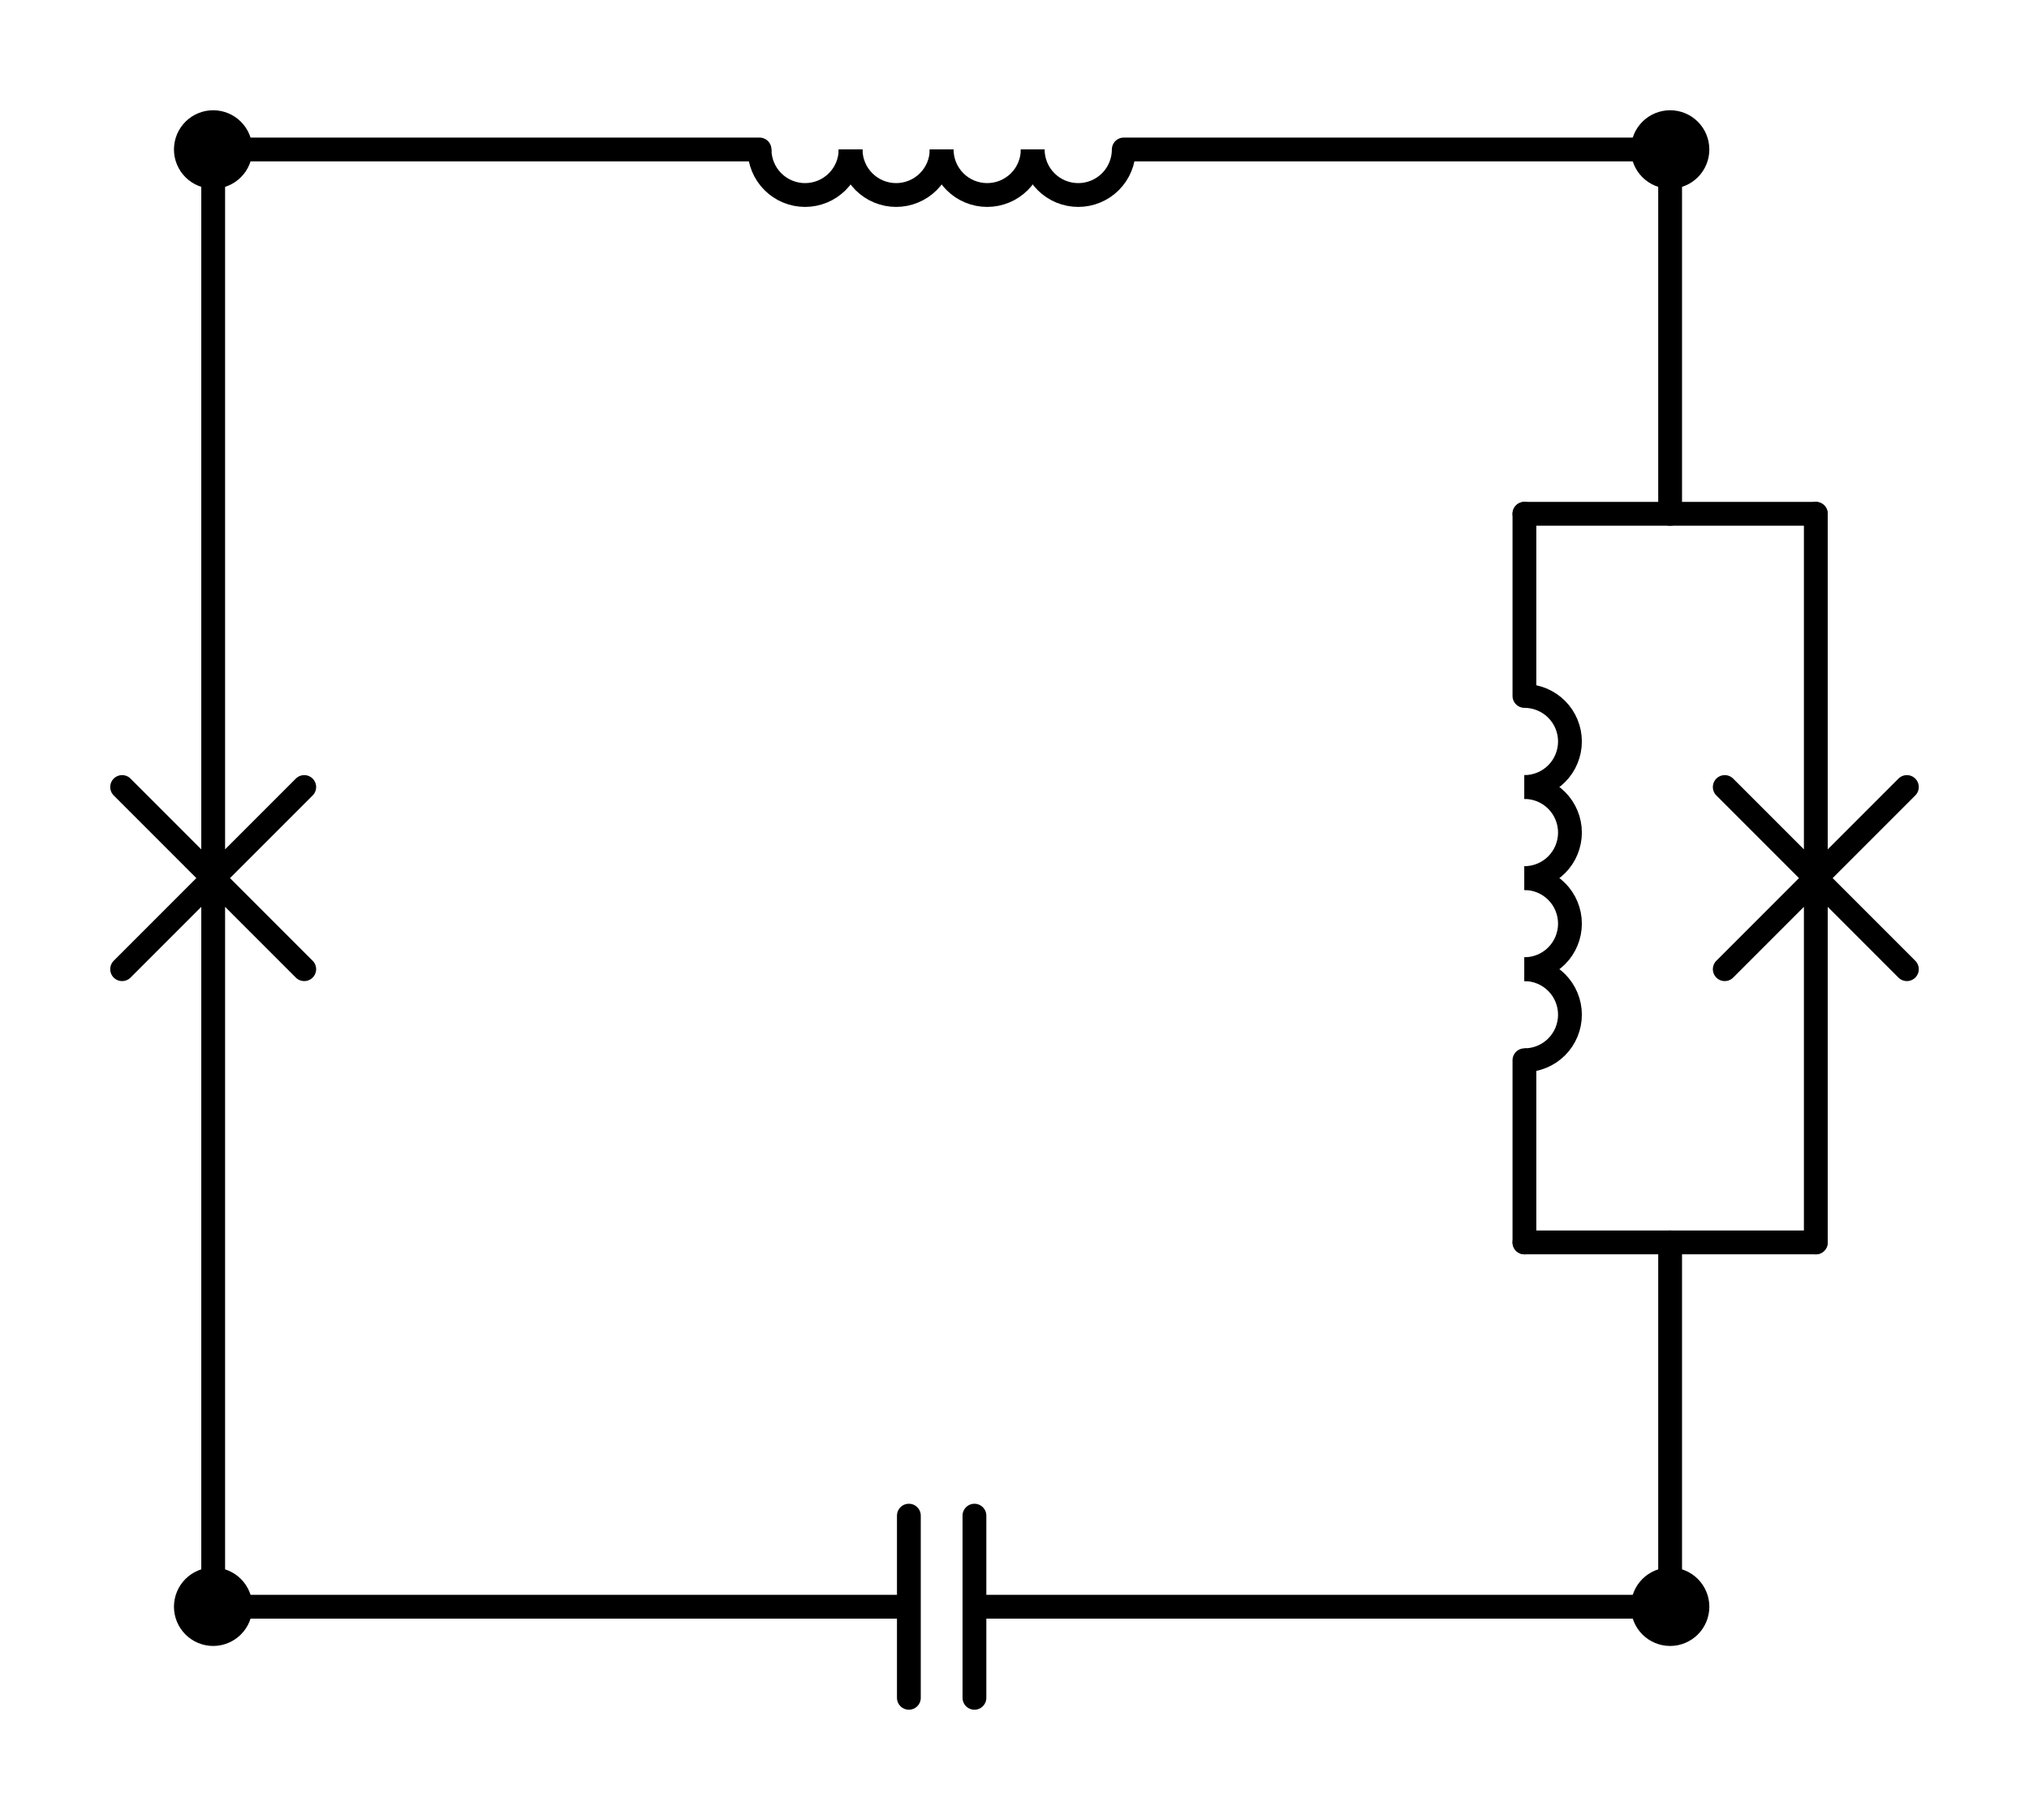 <?xml version="1.0" encoding="utf-8" standalone="no"?>
<!DOCTYPE svg PUBLIC "-//W3C//DTD SVG 1.1//EN"
  "http://www.w3.org/Graphics/SVG/1.1/DTD/svg11.dtd">
<svg xmlns:xlink="http://www.w3.org/1999/xlink" width="170.46pt" height="152.865pt" viewBox="0 0 170.46 152.865" xmlns="http://www.w3.org/2000/svg" version="1.1">
 <defs>
  <style type="text/css">*{stroke-linejoin: round; stroke-linecap: butt}</style>
 </defs>
 <g id="figure_1">
  <g id="patch_1">
   <path d="M 0 152.865 
L 170.46 152.865 
L 170.46 0 
L 0 0 
L 0 152.865 
z
" style="fill: none"/>
  </g>
  <g id="axes_1">
   <g id="patch_2">
    <path d="M 128.07 66.105 
C 129.084 66.105 130.058 65.702 130.775 64.985 
C 131.492 64.268 131.895 63.294 131.895 62.28 
C 131.895 61.266 131.492 60.292 130.775 59.575 
C 130.058 58.858 129.084 58.455 128.07 58.455 
" clip-path="url(#p307eb54d9b)" style="fill: none; stroke: #000000; stroke-width: 2; stroke-linejoin: miter"/>
   </g>
   <g id="patch_3">
    <path d="M 128.07 73.755 
C 129.084 73.755 130.058 73.352 130.775 72.635 
C 131.492 71.918 131.895 70.944 131.895 69.93 
C 131.895 68.916 131.492 67.942 130.775 67.225 
C 130.058 66.508 129.084 66.105 128.07 66.105 
" clip-path="url(#p307eb54d9b)" style="fill: none; stroke: #000000; stroke-width: 2; stroke-linejoin: miter"/>
   </g>
   <g id="patch_4">
    <path d="M 128.07 81.405 
C 129.084 81.405 130.058 81.002 130.775 80.285 
C 131.492 79.568 131.895 78.594 131.895 77.58 
C 131.895 76.566 131.492 75.592 130.775 74.875 
C 130.058 74.158 129.084 73.755 128.07 73.755 
" clip-path="url(#p307eb54d9b)" style="fill: none; stroke: #000000; stroke-width: 2; stroke-linejoin: miter"/>
   </g>
   <g id="patch_5">
    <path d="M 128.07 89.055 
C 129.084 89.055 130.058 88.652 130.775 87.935 
C 131.492 87.218 131.895 86.244 131.895 85.23 
C 131.895 84.216 131.492 83.242 130.775 82.525 
C 130.058 81.808 129.084 81.405 128.07 81.405 
" clip-path="url(#p307eb54d9b)" style="fill: none; stroke: #000000; stroke-width: 2; stroke-linejoin: miter"/>
   </g>
   <g id="patch_6">
    <path d="M 86.76 12.555 
C 86.76 13.569 87.163 14.543 87.88 15.26 
C 88.597 15.977 89.571 16.38 90.585 16.38 
C 91.599 16.38 92.573 15.977 93.29 15.26 
C 94.007 14.543 94.41 13.569 94.41 12.555 
" clip-path="url(#p307eb54d9b)" style="fill: none; stroke: #000000; stroke-width: 2; stroke-linejoin: miter"/>
   </g>
   <g id="patch_7">
    <path d="M 79.11 12.555 
C 79.11 13.569 79.513 14.543 80.23 15.26 
C 80.947 15.977 81.921 16.38 82.935 16.38 
C 83.949 16.38 84.923 15.977 85.64 15.26 
C 86.357 14.543 86.76 13.569 86.76 12.555 
" clip-path="url(#p307eb54d9b)" style="fill: none; stroke: #000000; stroke-width: 2; stroke-linejoin: miter"/>
   </g>
   <g id="patch_8">
    <path d="M 71.46 12.555 
C 71.46 13.569 71.863 14.543 72.58 15.26 
C 73.297 15.977 74.271 16.38 75.285 16.38 
C 76.299 16.38 77.273 15.977 77.99 15.26 
C 78.707 14.543 79.11 13.569 79.11 12.555 
" clip-path="url(#p307eb54d9b)" style="fill: none; stroke: #000000; stroke-width: 2; stroke-linejoin: miter"/>
   </g>
   <g id="patch_9">
    <path d="M 63.81 12.555 
C 63.81 13.569 64.213 14.543 64.93 15.26 
C 65.647 15.977 66.621 16.38 67.635 16.38 
C 68.649 16.38 69.623 15.977 70.34 15.26 
C 71.057 14.543 71.46 13.569 71.46 12.555 
" clip-path="url(#p307eb54d9b)" style="fill: none; stroke: #000000; stroke-width: 2; stroke-linejoin: miter"/>
   </g>
   <g id="line2d_1">
    <path d="M 17.91 134.955 
L 76.356 134.955 
M 76.356 127.305 
L 76.356 142.605 
M 81.864 127.305 
L 81.864 142.605 
M 81.864 134.955 
L 140.31 134.955 
" clip-path="url(#p307eb54d9b)" style="fill: none; stroke: #000000; stroke-width: 2; stroke-linecap: round"/>
   </g>
   <g id="line2d_2">
    <path d="M 17.91 134.955 
L 17.91 73.755 
M 10.26 81.405 
L 25.56 66.105 
M 10.26 66.105 
L 25.56 81.405 
M 17.91 73.755 
L 17.91 12.555 
" clip-path="url(#p307eb54d9b)" style="fill: none; stroke: #000000; stroke-width: 2; stroke-linecap: round"/>
   </g>
   <g id="line2d_3">
    <path d="M 140.31 12.555 
L 140.31 43.155 
" clip-path="url(#p307eb54d9b)" style="fill: none; stroke: #000000; stroke-width: 2; stroke-linecap: round"/>
   </g>
   <g id="line2d_4">
    <path d="M 140.31 134.955 
L 140.31 104.355 
" clip-path="url(#p307eb54d9b)" style="fill: none; stroke: #000000; stroke-width: 2; stroke-linecap: round"/>
   </g>
   <g id="line2d_5">
    <path d="M 152.55 43.155 
L 128.07 43.155 
" clip-path="url(#p307eb54d9b)" style="fill: none; stroke: #000000; stroke-width: 2; stroke-linecap: round"/>
   </g>
   <g id="line2d_6">
    <path d="M 152.55 104.355 
L 128.07 104.355 
" clip-path="url(#p307eb54d9b)" style="fill: none; stroke: #000000; stroke-width: 2; stroke-linecap: round"/>
   </g>
   <g id="line2d_7">
    <path d="M 152.55 43.155 
L 152.55 73.755 
M 160.2 66.105 
L 144.9 81.405 
M 160.2 81.405 
L 144.9 66.105 
M 152.55 73.755 
L 152.55 104.355 
" clip-path="url(#p307eb54d9b)" style="fill: none; stroke: #000000; stroke-width: 2; stroke-linecap: round"/>
   </g>
   <g id="line2d_8">
    <path d="M 128.07 43.155 
L 128.07 58.455 
M 128.07 89.055 
L 128.07 104.355 
" clip-path="url(#p307eb54d9b)" style="fill: none; stroke: #000000; stroke-width: 2; stroke-linecap: round"/>
   </g>
   <g id="line2d_9">
    <path d="M 140.31 12.555 
L 94.41 12.555 
M 63.81 12.555 
L 17.91 12.555 
" clip-path="url(#p307eb54d9b)" style="fill: none; stroke: #000000; stroke-width: 2; stroke-linecap: round"/>
   </g>
   <g id="patch_10">
    <path d="M 17.91 137.25 
C 18.519 137.25 19.102 137.008 19.533 136.578 
C 19.963 136.147 20.205 135.564 20.205 134.955 
C 20.205 134.346 19.963 133.763 19.533 133.332 
C 19.102 132.902 18.519 132.66 17.91 132.66 
C 17.301 132.66 16.718 132.902 16.287 133.332 
C 15.857 133.763 15.615 134.346 15.615 134.955 
C 15.615 135.564 15.857 136.147 16.287 136.578 
C 16.718 137.008 17.301 137.25 17.91 137.25 
z
" clip-path="url(#p307eb54d9b)" style="stroke: #000000; stroke-width: 2; stroke-linejoin: miter"/>
   </g>
   <g id="patch_11">
    <path d="M 140.31 137.25 
C 140.919 137.25 141.502 137.008 141.933 136.578 
C 142.363 136.147 142.605 135.564 142.605 134.955 
C 142.605 134.346 142.363 133.763 141.933 133.332 
C 141.502 132.902 140.919 132.66 140.31 132.66 
C 139.701 132.66 139.118 132.902 138.687 133.332 
C 138.257 133.763 138.015 134.346 138.015 134.955 
C 138.015 135.564 138.257 136.147 138.687 136.578 
C 139.118 137.008 139.701 137.25 140.31 137.25 
z
" clip-path="url(#p307eb54d9b)" style="stroke: #000000; stroke-width: 2; stroke-linejoin: miter"/>
   </g>
   <g id="patch_12">
    <path d="M 17.91 14.85 
C 18.519 14.85 19.102 14.608 19.533 14.178 
C 19.963 13.747 20.205 13.164 20.205 12.555 
C 20.205 11.946 19.963 11.363 19.533 10.932 
C 19.102 10.502 18.519 10.26 17.91 10.26 
C 17.301 10.26 16.718 10.502 16.287 10.932 
C 15.857 11.363 15.615 11.946 15.615 12.555 
C 15.615 13.164 15.857 13.747 16.287 14.178 
C 16.718 14.608 17.301 14.85 17.91 14.85 
z
" clip-path="url(#p307eb54d9b)" style="stroke: #000000; stroke-width: 2; stroke-linejoin: miter"/>
   </g>
   <g id="patch_13">
    <path d="M 140.31 14.85 
C 140.919 14.85 141.502 14.608 141.933 14.178 
C 142.363 13.747 142.605 13.164 142.605 12.555 
C 142.605 11.946 142.363 11.363 141.933 10.932 
C 141.502 10.502 140.919 10.26 140.31 10.26 
C 139.701 10.26 139.118 10.502 138.687 10.932 
C 138.257 11.363 138.015 11.946 138.015 12.555 
C 138.015 13.164 138.257 13.747 138.687 14.178 
C 139.118 14.608 139.701 14.85 140.31 14.85 
z
" clip-path="url(#p307eb54d9b)" style="stroke: #000000; stroke-width: 2; stroke-linejoin: miter"/>
   </g>
  </g>
 </g>
 <defs>
  <clipPath id="p307eb54d9b">
   <rect x="7.2" y="7.2" width="156.06" height="138.465"/>
  </clipPath>
 </defs>
</svg>

